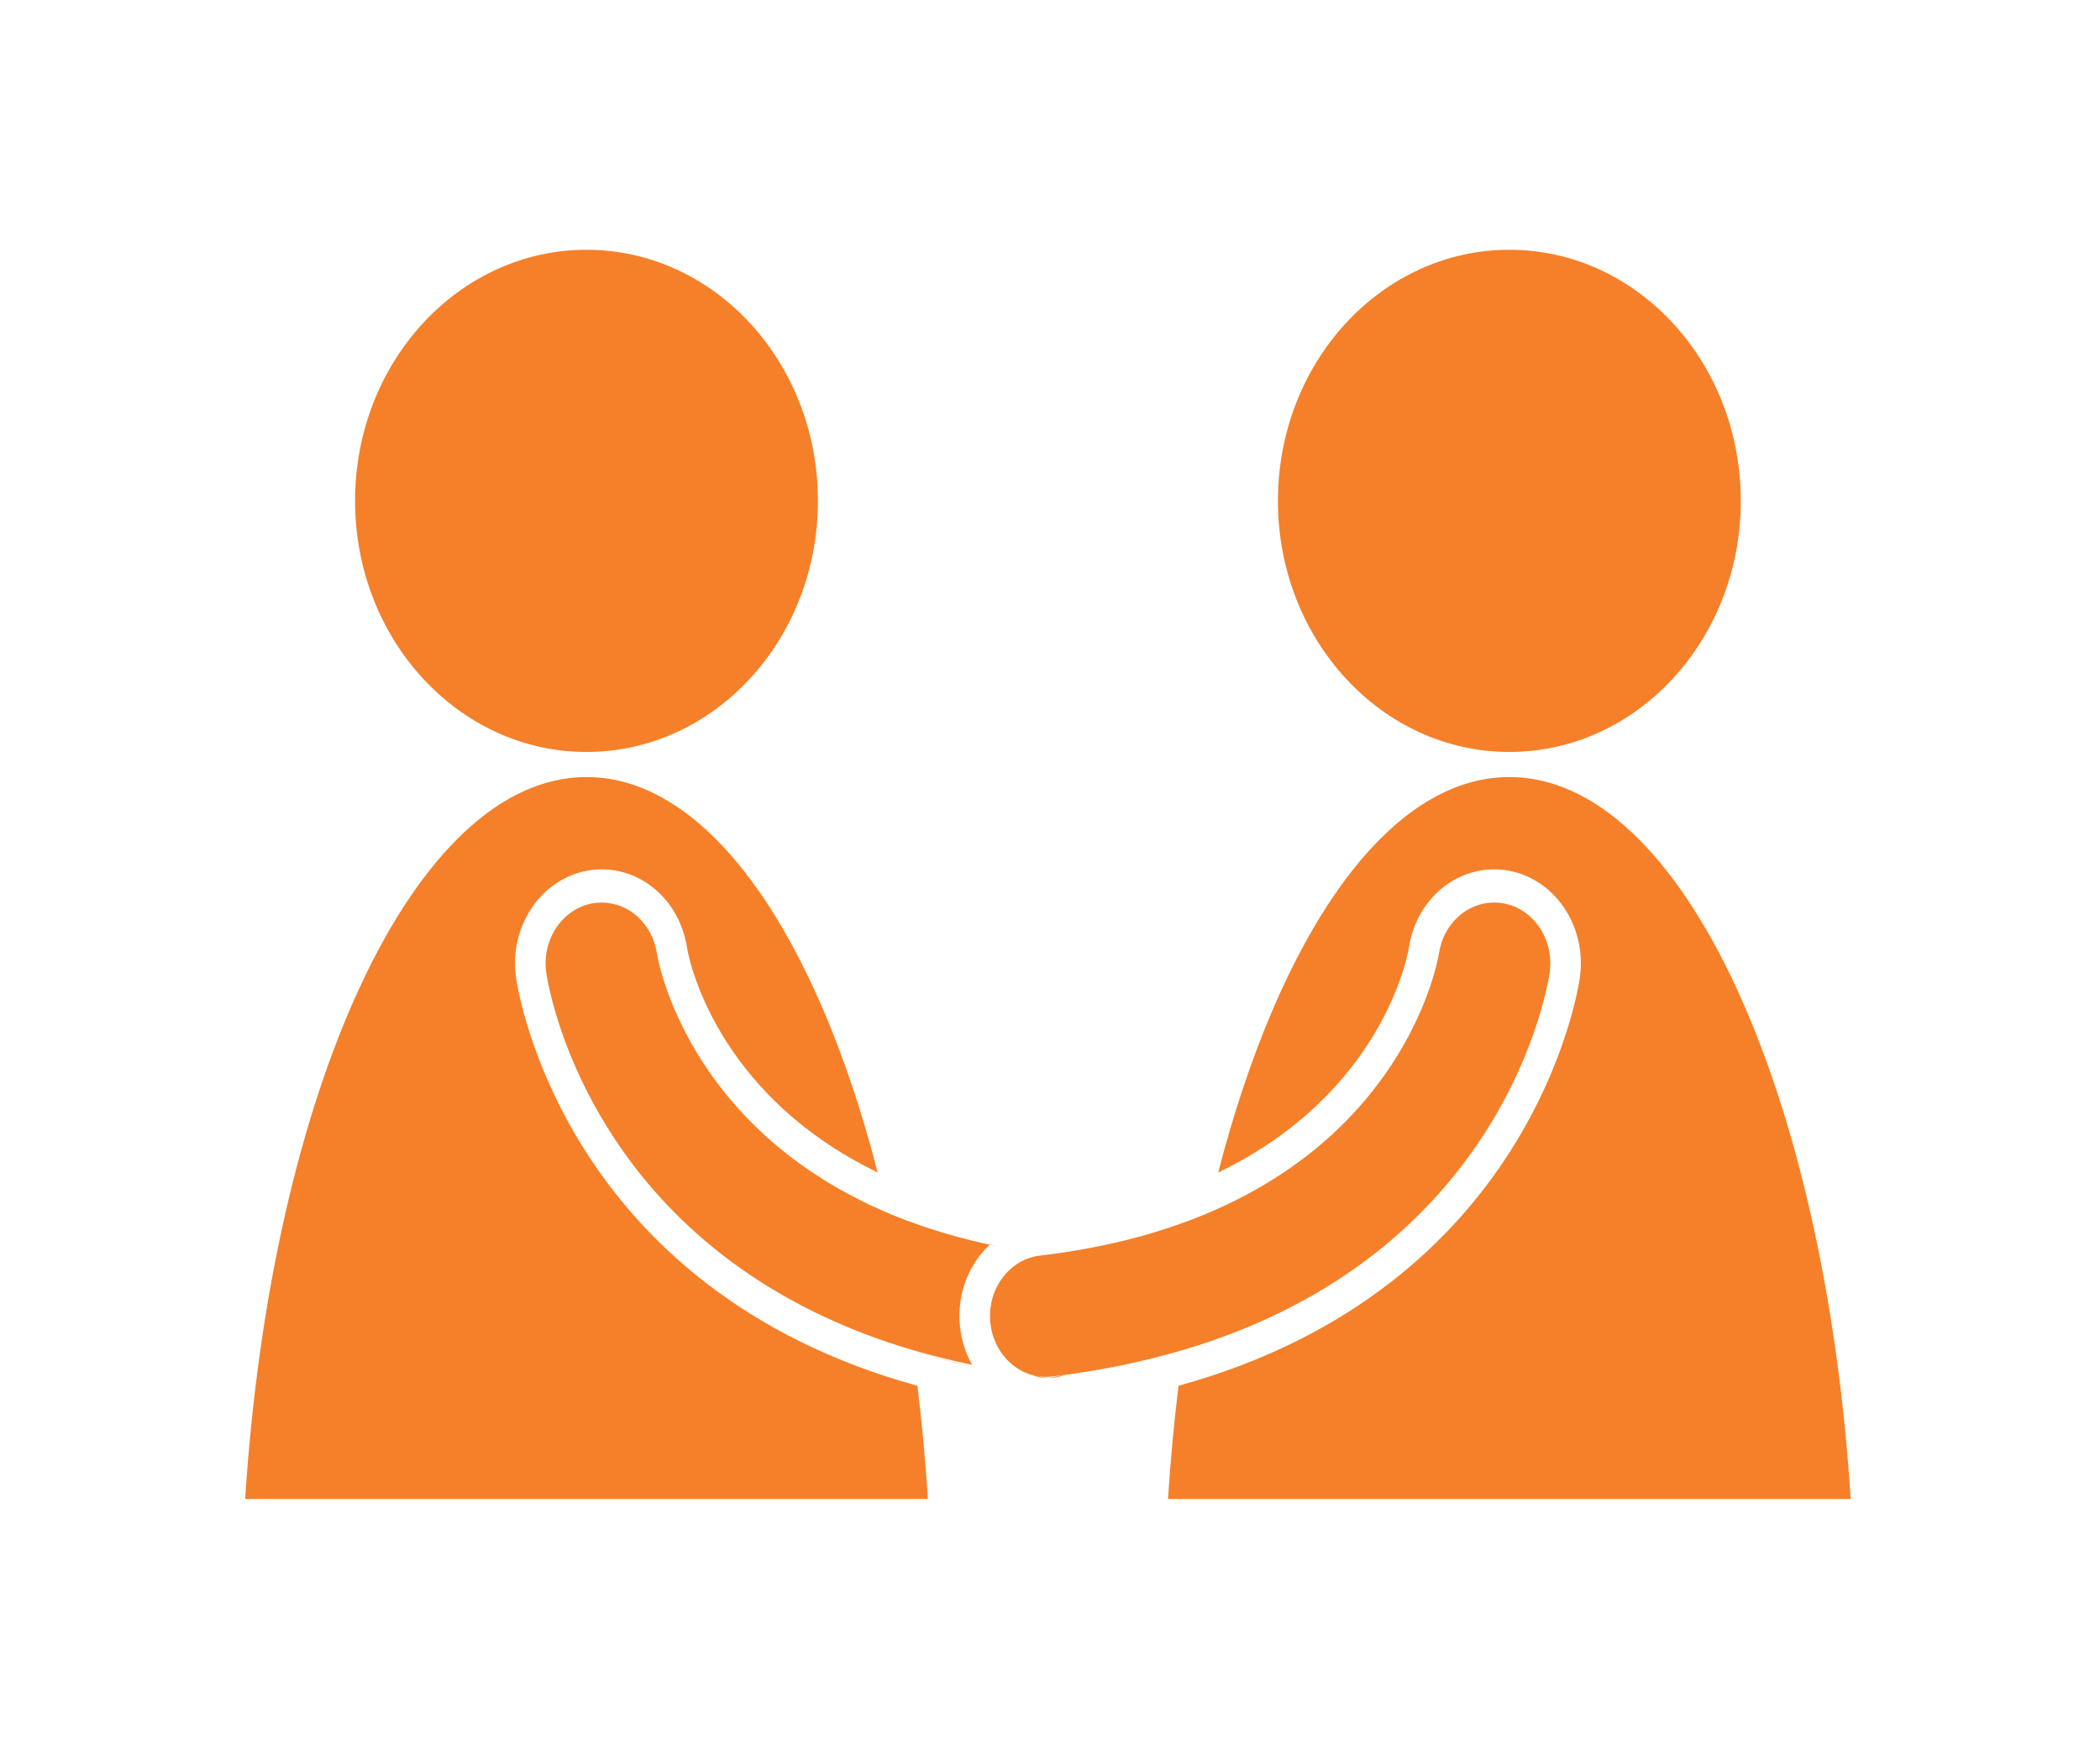 <?xml version="1.0" encoding="UTF-8"?>
<svg width="35px" height="29px" viewBox="0 0 35 29" version="1.1" xmlns="http://www.w3.org/2000/svg" xmlns:xlink="http://www.w3.org/1999/xlink">
    <!-- Generator: Sketch 44.1 (41455) - http://www.bohemiancoding.com/sketch -->
    <title>noun_90021_cc</title>
    <desc>Created with Sketch.</desc>
    <defs>
        <filter x="-1.6%" y="-8.2%" width="103.2%" height="117.8%" filterUnits="objectBoundingBox" id="filter-1">
            <feOffset dx="0" dy="0" in="SourceAlpha" result="shadowOffsetOuter1"></feOffset>
            <feGaussianBlur stdDeviation="2" in="shadowOffsetOuter1" result="shadowBlurOuter1"></feGaussianBlur>
            <feColorMatrix values="0 0 0 0 0.353   0 0 0 0 0.353   0 0 0 0 0.353  0 0 0 0.5 0" type="matrix" in="shadowBlurOuter1" result="shadowMatrixOuter1"></feColorMatrix>
            <feMerge>
                <feMergeNode in="shadowMatrixOuter1"></feMergeNode>
                <feMergeNode in="SourceGraphic"></feMergeNode>
            </feMerge>
        </filter>
    </defs>
    <g id="Page-1" stroke="none" stroke-width="1" fill="none" fill-rule="evenodd">
        <g id="problems-(altNav)" transform="translate(-312, -615)" fill-rule="nonzero" fill="#F58029">
            <g id="footer" filter="url(#filter-1)" transform="translate(0, 594)">
                <g id="collabA" transform="translate(282, 15)">
                    <g id="collabIcon" transform="translate(28, 5)">
                        <g id="noun_90021_cc" transform="translate(6, 5)">
                            <path d="M21.046,11.051 C20.999,11.043 20.951,11.039 20.904,11.039 C20.444,11.039 20.056,11.397 19.982,11.89 C19.958,12.037 19.46,14.804 16.138,16.211 C15.366,16.538 14.441,16.792 13.334,16.922 C13.086,16.951 12.863,17.084 12.707,17.294 C12.55,17.505 12.479,17.77 12.506,18.039 C12.561,18.59 13.016,18.999 13.534,18.937 C14.339,18.842 15.062,18.689 15.72,18.494 C21.09,16.905 21.797,12.418 21.828,12.205 C21.906,11.653 21.555,11.135 21.046,11.051 Z" id="Shape"></path>
                            <path d="M4.6,12.289 C4.48,11.435 5.022,10.635 5.809,10.504 C5.881,10.492 5.955,10.486 6.027,10.486 C6.739,10.486 7.338,11.039 7.452,11.801 C7.472,11.922 7.89,14.212 10.628,15.537 C9.605,11.576 7.814,8.948 5.775,8.948 C2.903,8.948 0.522,14.16 0.086,20.978 L11.465,20.978 C11.424,20.334 11.365,19.704 11.29,19.092 C5.404,17.471 4.633,12.521 4.6,12.289 Z" id="Shape"></path>
                            <ellipse id="Oval" cx="21.156" cy="4.346" rx="3.857" ry="4.184"></ellipse>
                            <ellipse id="Oval" cx="5.775" cy="4.346" rx="3.857" ry="4.184"></ellipse>
                            <path d="M26.845,20.978 C26.409,14.16 24.028,8.948 21.156,8.948 C19.117,8.948 17.327,11.576 16.303,15.538 C19.045,14.213 19.46,11.921 19.48,11.797 C19.594,11.039 20.193,10.486 20.905,10.486 C20.977,10.486 21.05,10.492 21.123,10.504 C21.91,10.635 22.452,11.435 22.331,12.289 C22.299,12.521 21.524,17.47 15.642,19.091 C15.567,19.704 15.508,20.333 15.467,20.978 L26.845,20.978 L26.845,20.978 Z" id="Shape"></path>
                            <path d="M12.201,18.742 C12.094,18.551 12.023,18.334 11.999,18.098 C11.958,17.682 12.068,17.274 12.31,16.948 C12.366,16.872 12.429,16.803 12.496,16.741 C12.443,16.729 12.392,16.717 12.34,16.706 C12.288,16.694 12.237,16.681 12.187,16.669 C12.107,16.649 12.029,16.629 11.951,16.608 C11.905,16.595 11.858,16.582 11.813,16.569 C11.731,16.546 11.651,16.521 11.573,16.496 C11.534,16.484 11.496,16.472 11.458,16.46 C11.365,16.429 11.275,16.397 11.186,16.364 C11.164,16.357 11.142,16.349 11.121,16.341 C11.009,16.299 10.899,16.256 10.793,16.211 C10.793,16.211 10.793,16.21 10.793,16.21 C10.682,16.163 10.574,16.115 10.47,16.065 C10.424,16.043 10.38,16.02 10.336,15.998 C10.273,15.967 10.211,15.935 10.15,15.902 C10.103,15.877 10.057,15.852 10.011,15.826 C9.955,15.795 9.901,15.763 9.847,15.73 C9.803,15.704 9.758,15.678 9.716,15.651 C9.661,15.616 9.608,15.581 9.555,15.546 C9.517,15.521 9.479,15.497 9.442,15.471 C9.36,15.414 9.281,15.357 9.204,15.298 C9.167,15.271 9.134,15.243 9.099,15.216 C9.054,15.18 9.009,15.145 8.967,15.109 C8.93,15.078 8.894,15.047 8.858,15.016 C8.82,14.983 8.782,14.949 8.745,14.916 C8.711,14.884 8.676,14.852 8.643,14.82 C8.607,14.786 8.572,14.751 8.537,14.717 C8.507,14.686 8.476,14.656 8.446,14.625 C8.403,14.58 8.362,14.535 8.321,14.49 C8.281,14.445 8.241,14.4 8.203,14.355 C8.172,14.319 8.141,14.283 8.111,14.247 C8.085,14.214 8.059,14.182 8.034,14.149 C8.008,14.116 7.982,14.084 7.958,14.051 C7.933,14.018 7.909,13.986 7.886,13.953 C7.862,13.921 7.84,13.888 7.818,13.856 C7.796,13.824 7.774,13.793 7.753,13.761 C7.729,13.726 7.708,13.691 7.685,13.657 C7.655,13.609 7.626,13.561 7.597,13.514 C7.576,13.478 7.554,13.441 7.533,13.405 C7.516,13.375 7.5,13.345 7.484,13.315 C7.467,13.285 7.451,13.255 7.436,13.226 C7.42,13.197 7.405,13.167 7.391,13.138 C7.376,13.11 7.363,13.081 7.349,13.053 C7.336,13.026 7.322,12.998 7.31,12.97 C7.296,12.941 7.283,12.912 7.271,12.883 C7.26,12.859 7.249,12.835 7.239,12.812 C7.219,12.764 7.199,12.717 7.181,12.672 C7.172,12.649 7.164,12.627 7.156,12.605 C7.147,12.58 7.137,12.555 7.128,12.53 C7.12,12.508 7.113,12.486 7.105,12.465 C7.097,12.443 7.09,12.421 7.083,12.4 C7.076,12.38 7.07,12.36 7.064,12.341 C7.057,12.319 7.05,12.298 7.044,12.277 C7.04,12.262 7.034,12.245 7.03,12.231 C7.021,12.198 7.012,12.167 7.005,12.139 C7.001,12.126 6.999,12.115 6.996,12.104 C6.991,12.087 6.987,12.07 6.983,12.055 C6.98,12.043 6.978,12.032 6.976,12.022 C6.973,12.009 6.97,11.997 6.967,11.986 C6.965,11.977 6.964,11.969 6.962,11.962 C6.96,11.951 6.958,11.941 6.956,11.933 C6.956,11.928 6.954,11.923 6.954,11.919 C6.952,11.909 6.95,11.9 6.95,11.895 C6.875,11.397 6.488,11.04 6.027,11.04 C5.98,11.04 5.932,11.043 5.885,11.051 C5.377,11.136 5.026,11.654 5.104,12.206 C5.105,12.213 5.107,12.225 5.109,12.24 C5.11,12.247 5.112,12.258 5.113,12.267 C5.115,12.277 5.117,12.286 5.119,12.299 C5.122,12.314 5.125,12.331 5.129,12.349 C5.131,12.36 5.133,12.37 5.135,12.381 C5.14,12.404 5.145,12.429 5.151,12.455 C5.153,12.464 5.154,12.473 5.157,12.483 C5.164,12.513 5.171,12.546 5.18,12.58 C5.182,12.588 5.183,12.595 5.185,12.603 C5.195,12.642 5.206,12.683 5.217,12.726 C5.218,12.729 5.219,12.732 5.22,12.734 C5.564,14.007 6.847,17.208 11.212,18.497 C11.212,18.497 11.212,18.496 11.212,18.495 C11.525,18.587 11.855,18.67 12.201,18.742 Z" id="Shape"></path>
                            <path d="M13.196,18.909 C13.282,18.947 13.373,18.964 13.466,18.958 C13.443,18.957 13.42,18.956 13.397,18.952 C13.328,18.939 13.263,18.923 13.196,18.909 Z" id="Shape"></path>
                            <path d="M12.201,18.776 C11.855,18.694 11.525,18.6 11.212,18.494 C11.212,18.495 11.212,18.496 11.212,18.497 C11.526,18.603 11.855,18.697 12.202,18.778 C12.201,18.777 12.201,18.777 12.201,18.776 Z" id="Shape"></path>
                            <path d="M13.193,18.909 C13.194,18.909 13.196,18.91 13.197,18.91 C13.284,18.923 13.368,18.94 13.458,18.952 C13.367,18.94 13.282,18.923 13.193,18.909 Z" id="Shape"></path>
                            <path d="M13.672,16.932 C13.602,16.924 13.536,16.913 13.468,16.905 C13.467,16.905 13.467,16.905 13.466,16.905 C13.535,16.913 13.601,16.924 13.672,16.932 Z" id="Shape"></path>
                            <path d="M12.583,16.759 C12.584,16.759 12.584,16.758 12.585,16.758 C12.503,16.74 12.42,16.724 12.34,16.705 C12.42,16.724 12.501,16.742 12.583,16.759 Z" id="Shape"></path>
                            <path d="M11.121,16.412 C11.009,16.347 10.899,16.28 10.793,16.21 C10.793,16.21 10.793,16.211 10.793,16.211 C10.899,16.281 11.009,16.347 11.121,16.412 Z" id="Shape"></path>
                            <path d="M13.466,18.959 C13.564,18.966 13.657,18.948 13.746,18.908 C13.675,18.922 13.607,18.94 13.534,18.953 C13.511,18.957 13.489,18.958 13.466,18.959 Z" id="Shape"></path>
                            <path d="M12.634,16.769 C12.588,16.759 12.543,16.749 12.497,16.739 C12.497,16.74 12.496,16.74 12.496,16.741 C12.542,16.751 12.588,16.759 12.634,16.769 Z" id="Shape"></path>
                        </g>
                    </g>
                </g>
            </g>
        </g>
    </g>
</svg>